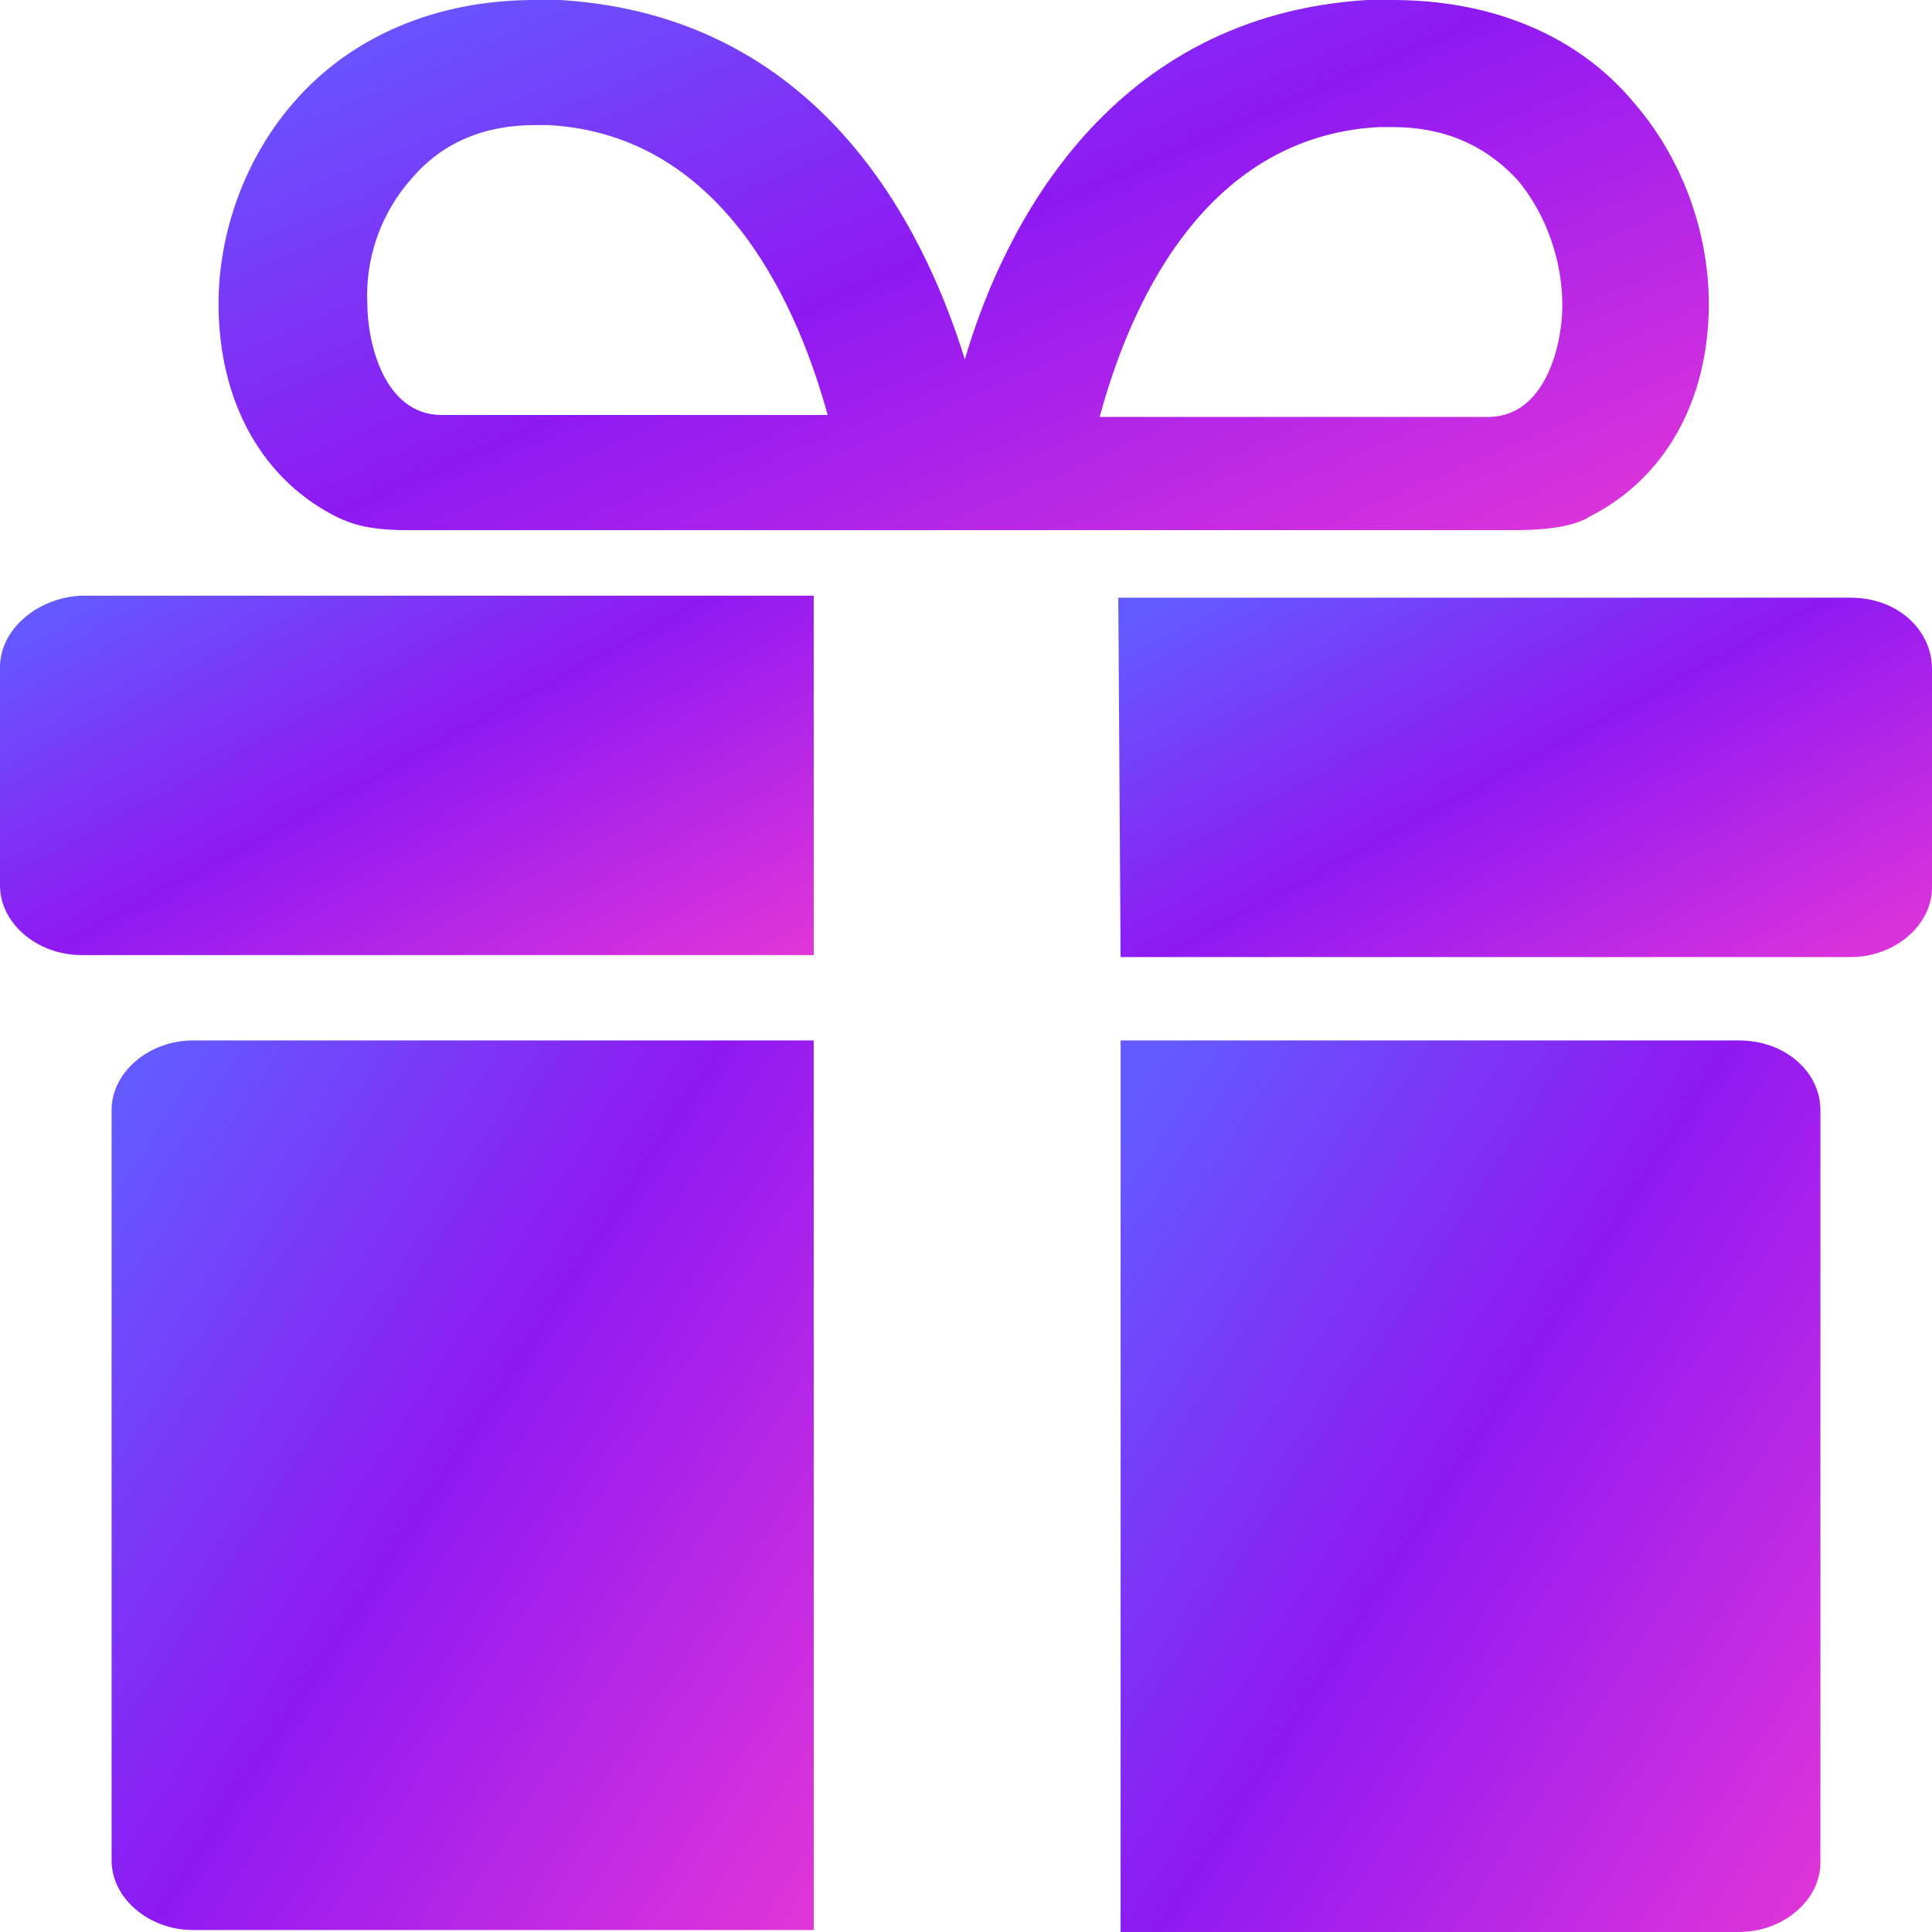 <svg width="150" height="150" viewBox="0 0 150 150" fill="none" xmlns="http://www.w3.org/2000/svg">
<g clip-path="url(#clip0_326_3194)">
<g clip-path="url(#clip1_326_3194)">
<path d="M135.018 80.781H87.004V150H135.018C138.448 150 141.336 147.534 141.336 144.604V86.177C141.336 83.248 138.628 80.781 135.018 80.781Z" fill="url(#paint0_linear_326_3194)"/>
<path d="M8.664 86.177V144.45C8.664 147.379 11.552 149.846 14.982 149.846H63.177V80.781H14.982C11.552 80.781 8.664 83.248 8.664 86.177Z" fill="url(#paint1_linear_326_3194)"/>
<path d="M0 51.798V68.756C0 71.685 2.888 74.152 6.318 74.152H63.177V46.248H6.318C2.888 46.403 0 48.869 0 51.798Z" fill="url(#paint2_linear_326_3194)"/>
<path d="M143.682 46.403H86.823L87.004 74.306H143.682C147.112 74.306 150 71.84 150 68.91V51.953C150 48.869 147.292 46.403 143.682 46.403Z" fill="url(#paint3_linear_326_3194)"/>
<path d="M26.354 40.236C27.076 40.545 28.339 41.161 31.588 41.161C46.57 41.161 113.357 41.161 117.509 41.161C121.3 41.161 122.744 40.545 123.466 40.082C129.242 37.153 132.672 31.141 132.672 23.587C132.672 17.883 130.505 12.179 126.895 8.016C122.563 2.775 115.885 0 108.123 0C107.581 0 106.859 0 106.137 0C86.282 1.233 77.978 17.42 74.91 27.903C71.661 17.42 63.538 1.233 43.502 0C42.78 0 42.238 0 41.516 0C33.935 0 27.256 2.775 22.744 8.016C19.134 12.179 16.968 17.883 16.968 23.587C16.968 31.449 20.578 37.462 26.354 40.236ZM107.04 9.866C107.401 9.866 107.762 9.866 108.123 9.866C112.094 9.866 115.343 11.254 117.87 14.029C120.036 16.649 121.3 20.195 121.3 23.741C121.3 26.67 120.036 32.374 115.523 32.374H85.379C87.545 24.358 93.141 10.637 107.04 9.866ZM31.95 13.875C34.296 11.1 37.545 9.712 41.516 9.712C41.877 9.712 42.238 9.712 42.599 9.712C56.498 10.483 62.094 24.358 64.26 32.22H34.296C29.783 32.22 28.52 26.516 28.52 23.587C28.339 20.041 29.603 16.495 31.95 13.875Z" fill="url(#paint4_linear_326_3194)"/>
</g>
</g>
<defs>
<linearGradient id="paint0_linear_326_3194" x1="87.004" y1="82.996" x2="154.844" y2="126.871" gradientUnits="userSpaceOnUse">
<stop offset="0.024" stop-color="#635BFF"/>
<stop offset="0.477" stop-color="#8F19F3"/>
<stop offset="1" stop-color="#E035D9"/>
</linearGradient>
<linearGradient id="paint1_linear_326_3194" x1="8.664" y1="82.991" x2="76.507" y2="127.111" gradientUnits="userSpaceOnUse">
<stop offset="0.024" stop-color="#635BFF"/>
<stop offset="0.477" stop-color="#8F19F3"/>
<stop offset="1" stop-color="#E035D9"/>
</linearGradient>
<linearGradient id="paint2_linear_326_3194" x1="3.34735e-07" y1="47.141" x2="24.972" y2="93.727" gradientUnits="userSpaceOnUse">
<stop offset="0.024" stop-color="#635BFF"/>
<stop offset="0.477" stop-color="#8F19F3"/>
<stop offset="1" stop-color="#E035D9"/>
</linearGradient>
<linearGradient id="paint3_linear_326_3194" x1="86.823" y1="47.296" x2="111.795" y2="93.882" gradientUnits="userSpaceOnUse">
<stop offset="0.024" stop-color="#635BFF"/>
<stop offset="0.477" stop-color="#8F19F3"/>
<stop offset="1" stop-color="#E035D9"/>
</linearGradient>
<linearGradient id="paint4_linear_326_3194" x1="16.968" y1="1.317" x2="49.163" y2="75.884" gradientUnits="userSpaceOnUse">
<stop offset="0.024" stop-color="#635BFF"/>
<stop offset="0.477" stop-color="#8F19F3"/>
<stop offset="1" stop-color="#E035D9"/>
</linearGradient>
<clipPath id="clip0_326_3194">
<rect width="150" height="150" fill="white"/>
</clipPath>
<clipPath id="clip1_326_3194">
<rect width="150" height="150" fill="white"/>
</clipPath>
</defs>
</svg>
